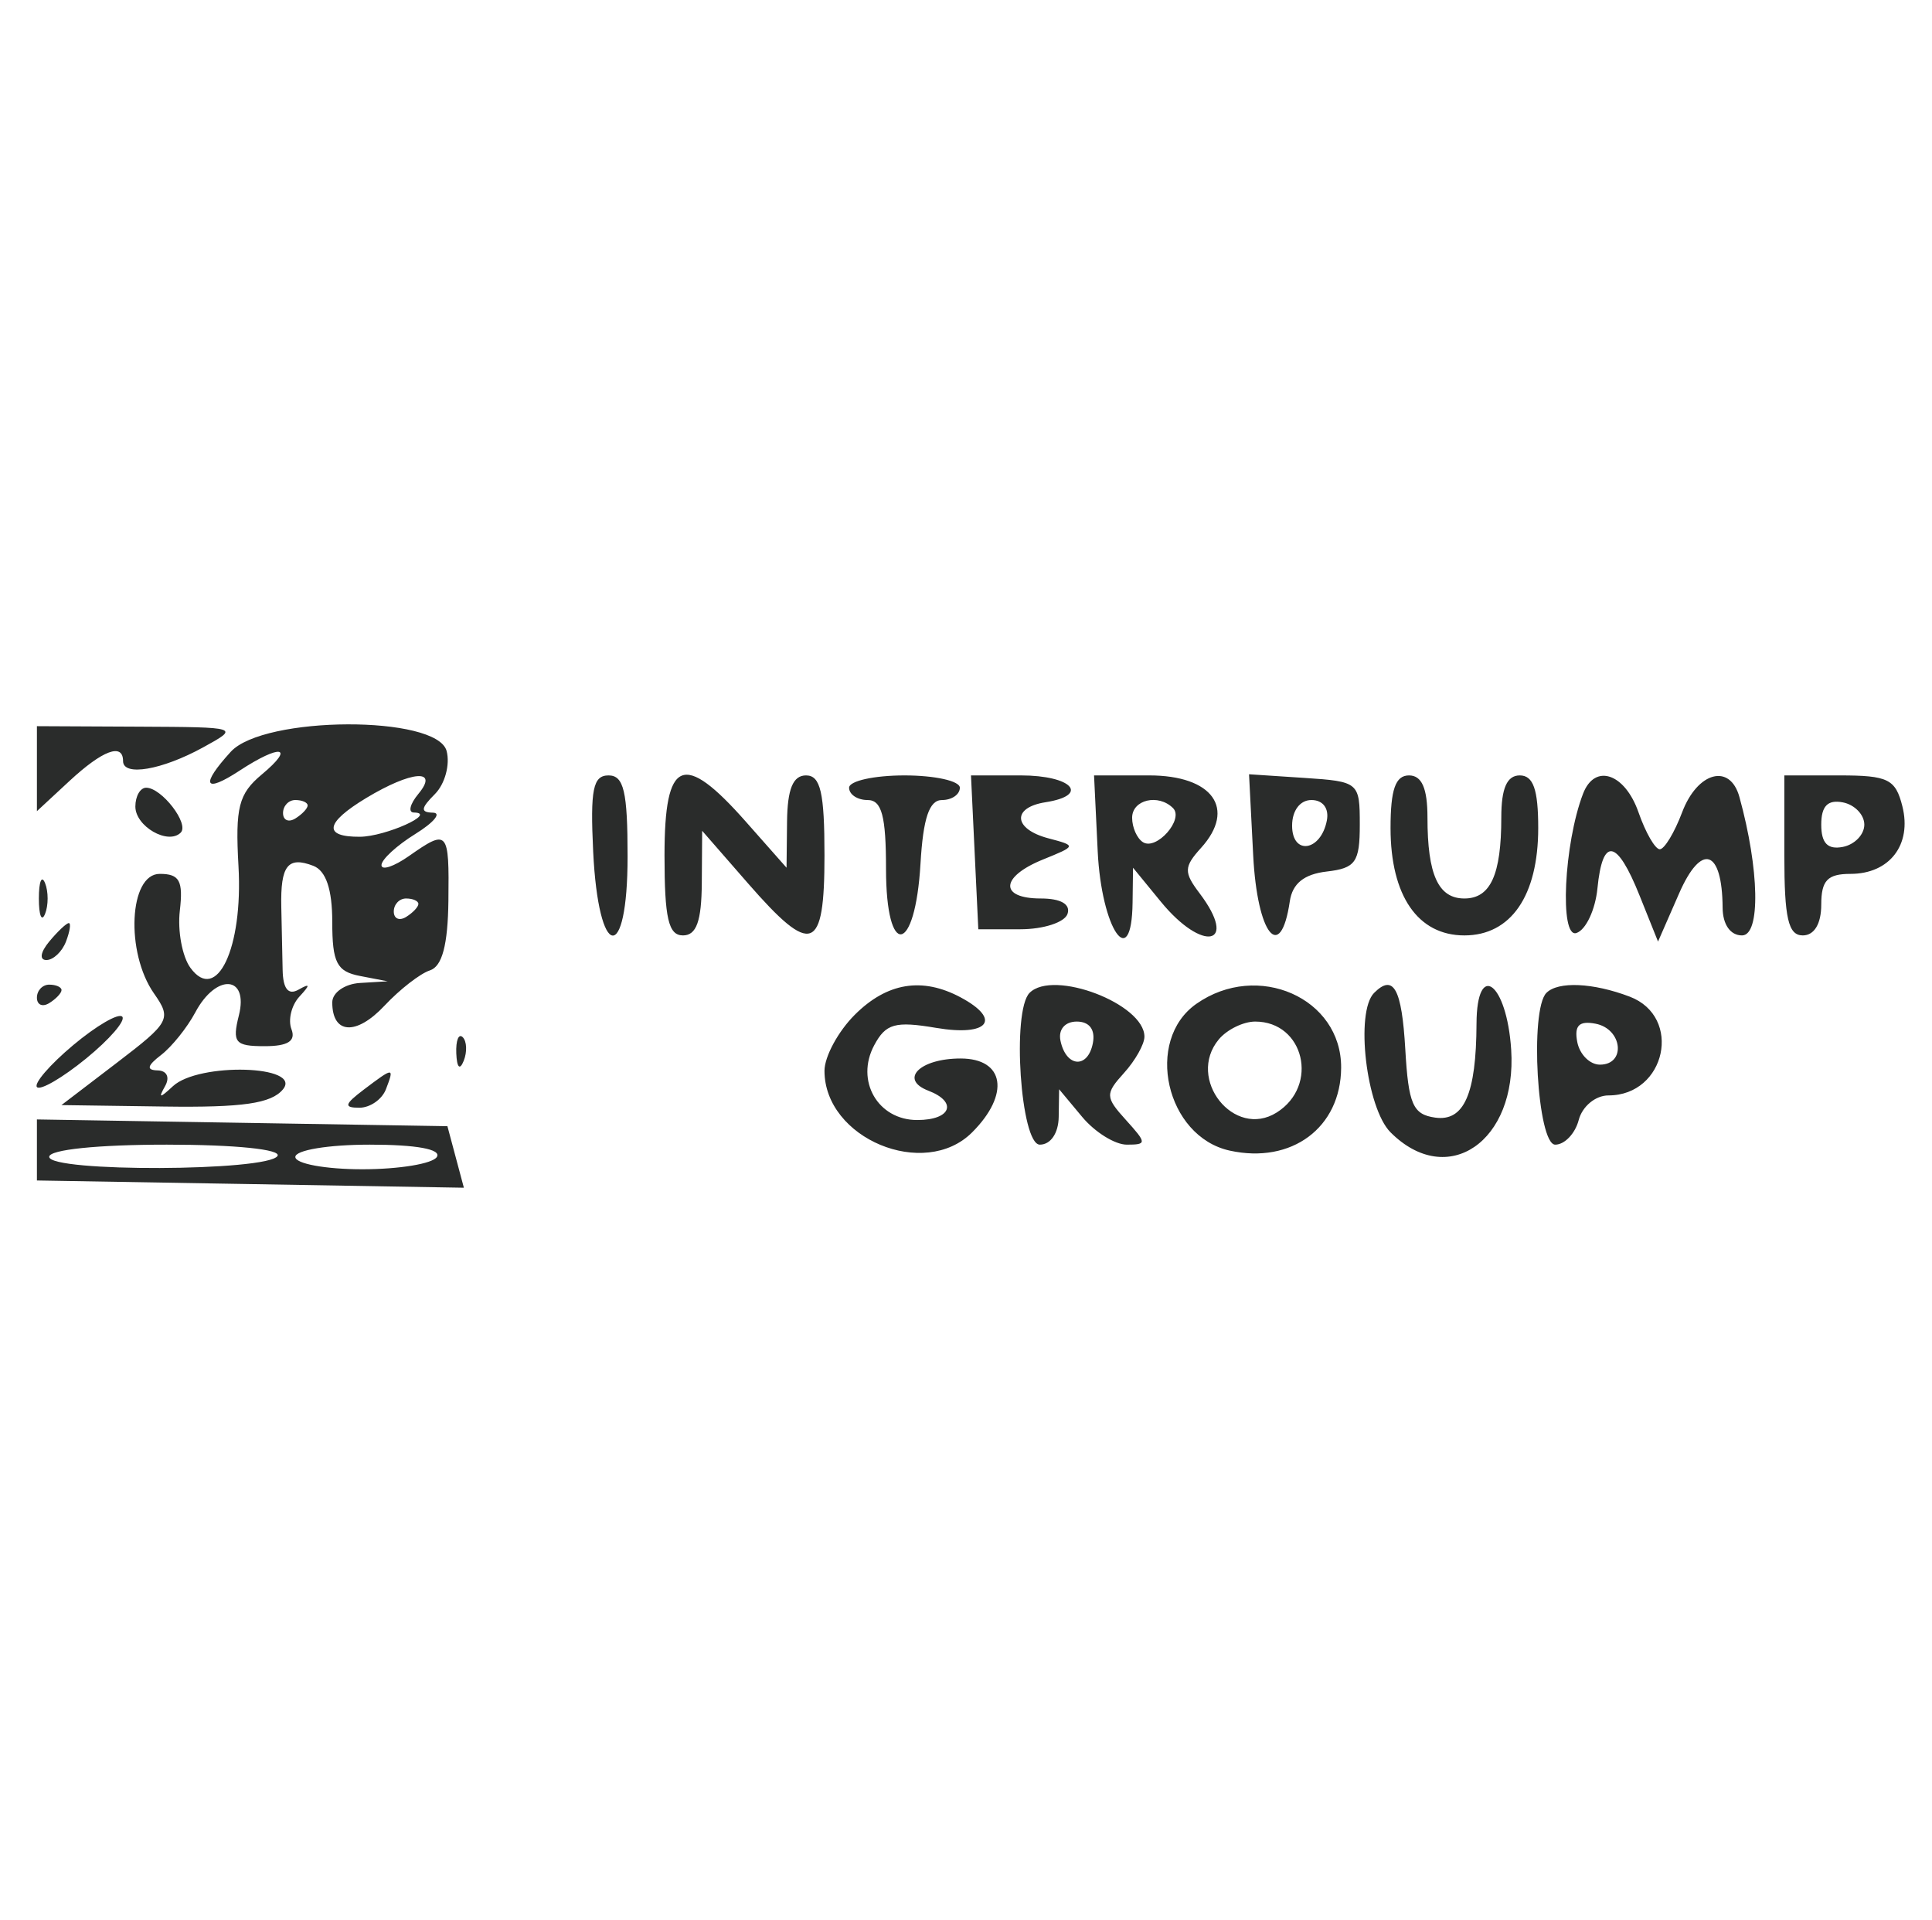 <!DOCTYPE svg PUBLIC "-//W3C//DTD SVG 1.1//EN" "http://www.w3.org/Graphics/SVG/1.1/DTD/svg11.dtd">
<svg xmlns="http://www.w3.org/2000/svg" viewBox="0 0 157 156">
<path fill="#2a2c2b" d="M3 62.452v3.453l2.646-2.453C8.342 60.953 10 60.337 10 61.833c0 1.268 3.149.731 6.5-1.107 2.987-1.639 2.965-1.646-5.25-1.686L3 59v3.452m15.75-1.369c-2.488 2.726-2.165 3.419.715 1.532 3.342-2.19 4.561-1.987 1.817.302-1.894 1.581-2.171 2.67-1.902 7.462.375 6.657-1.766 11.181-3.905 8.255-.666-.91-1.054-3-.862-4.644.283-2.431-.023-2.99-1.633-2.99-2.495 0-2.8 6.384-.464 9.719 1.441 2.058 1.293 2.335-3.004 5.616l-4.519 3.451 8.372.118c6.357.089 8.674-.246 9.626-1.393 1.628-1.962-6.839-2.209-8.938-.261-1.077 1-1.205 1-.641 0 .407-.72.151-1.263-.603-1.282-.935-.023-.856-.38.278-1.25.872-.67 2.126-2.231 2.785-3.468 1.701-3.193 4.356-3.005 3.539.25-.554 2.207-.309 2.5 2.088 2.5 1.896 0 2.555-.416 2.186-1.378-.291-.758-.001-1.949.643-2.647.902-.976.886-1.107-.071-.567-.831.469-1.259-.064-1.29-1.603-.026-1.268-.075-3.572-.109-5.12-.073-3.358.53-4.134 2.599-3.34 1.031.396 1.543 1.906 1.543 4.554 0 3.314.368 4.033 2.25 4.395l2.25.434-2.25.136c-1.238.075-2.25.784-2.25 1.577 0 2.595 1.948 2.718 4.246.267 1.24-1.322 2.901-2.613 3.692-2.868.993-.322 1.456-2.066 1.5-5.652.069-5.739-.036-5.858-3.215-3.631C32 70.413 31 70.742 31 70.288c0-.453 1.237-1.592 2.75-2.53 1.513-.938 2.155-1.717 1.429-1.731-1.026-.021-.99-.359.161-1.509.815-.816 1.245-2.391.954-3.5-.764-2.925-14.862-2.872-17.544.065m11.002 3.758c-3.336 2.013-3.519 3.164-.502 3.144 2.074-.014 6.344-1.935 4.378-1.97-.48-.008-.313-.69.372-1.515 1.713-2.064-.565-1.881-4.248.341m18.45 4.33c.429 8.875 2.798 9.225 2.798.412C51 64.308 50.693 63 49.452 63c-1.262 0-1.492 1.139-1.25 6.171M54 69.5c0 5.111.321 6.5 1.5 6.5 1.093 0 1.508-1.152 1.53-4.25l.03-4.25 3.72 4.265C65.978 77.725 67 77.353 67 69.5c0-5.111-.321-6.5-1.5-6.5-1.059 0-1.512 1.102-1.542 3.75l-.041 3.75-3.315-3.75C55.524 61.005 54 61.639 54 69.5M69 64c0 .55.675 1 1.5 1 1.154 0 1.5 1.287 1.5 5.583 0 7.344 2.369 6.995 2.802-.412.217-3.708.712-5.171 1.75-5.171.797 0 1.448-.45 1.448-1s-2.025-1-4.5-1-4.5.45-4.5 1m10.202 5.25.298 6.25h3.417c1.879 0 3.604-.562 3.833-1.25.262-.785-.544-1.25-2.167-1.25-3.394 0-3.301-1.758.167-3.165 2.733-1.109 2.736-1.119.441-1.725-2.849-.752-2.986-2.498-.231-2.93 3.639-.57 2.156-2.18-2.008-2.18h-4.047l.297 6.25m10-.079c.305 6.309 2.761 9.917 2.834 4.162l.036-2.833 2.252 2.75c3.429 4.188 6.357 3.557 3.152-.68-1.287-1.701-1.272-2.138.122-3.678 2.883-3.186.947-5.892-4.213-5.892h-4.48l.297 6.171m12.636.336c.328 6.412 2.226 8.79 2.974 3.725.213-1.447 1.157-2.209 3-2.422 2.346-.271 2.688-.755 2.688-3.81 0-3.438-.08-3.505-4.5-3.797l-4.5-.296.338 6.6M113 67.277c0 5.5 2.217 8.723 6 8.723s6-3.223 6-8.723c0-3.135-.4-4.277-1.5-4.277-1.041 0-1.5 1.046-1.5 3.418 0 4.655-.878 6.582-3 6.582s-3-1.927-3-6.582c0-2.372-.459-3.418-1.5-3.418-1.1 0-1.5 1.142-1.5 4.277m15.643-2.789c-1.555 4.052-1.923 11.772-.539 11.317.768-.252 1.537-1.887 1.709-3.632.416-4.205 1.581-4.008 3.419.577l1.504 3.75 1.717-3.921c1.811-4.135 3.499-3.575 3.532 1.171.009 1.366.628 2.25 1.576 2.25 1.518 0 1.417-5.352-.212-11.25-.762-2.757-3.411-2.045-4.655 1.25-.623 1.65-1.44 3-1.815 3-.376 0-1.154-1.35-1.729-3-1.108-3.179-3.553-3.999-4.507-1.512M145 69.5c0 5.111.321 6.5 1.5 6.5.933 0 1.5-.944 1.5-2.5 0-1.966.508-2.5 2.378-2.5 3.176 0 4.997-2.371 4.215-5.487-.557-2.216-1.16-2.513-5.112-2.513H145v6.5M11 65.531c0 1.612 2.662 3.141 3.686 2.117.712-.713-1.548-3.648-2.808-3.648-.483 0-.878.689-.878 1.531m12 .528c0 .582.45.781 1 .441s1-.816 1-1.059S24.55 65 24 65s-1 .477-1 1.059m69 .382c0 .793.399 1.688.887 1.989 1.101.681 3.342-1.868 2.438-2.772-1.19-1.19-3.325-.687-3.325.783m13 .642c0 2.437 2.337 2.093 2.823-.416.192-.987-.318-1.667-1.25-1.667-.927 0-1.573.855-1.573 2.083M148 67c0 1.506.522 2.046 1.75 1.81.963-.186 1.75-1 1.75-1.81s-.787-1.624-1.75-1.81c-1.228-.236-1.75.304-1.75 1.81M3.158 73c0 1.375.227 1.938.504 1.25.278-.687.278-1.812 0-2.5-.277-.687-.504-.125-.504 1.25M32 74.059c0 .582.45.781 1 .441s1-.816 1-1.059S33.55 73 33 73s-1 .477-1 1.059M4 76.5c-.718.865-.815 1.5-.229 1.5.558 0 1.274-.675 1.591-1.5.316-.825.419-1.5.229-1.5-.19 0-.906.675-1.591 1.5m-1 4.559c0 .582.45.781 1 .441s1-.816 1-1.059S4.55 80 4 80s-1 .477-1 1.059m66.455 1.396C68.105 83.805 67 85.85 67 87c0 5.501 8.117 8.883 12 5 3.093-3.093 2.637-6-.941-6-3.309 0-5.011 1.697-2.622 2.614 2.405.923 1.853 2.386-.902 2.386-3.202 0-5.038-3.192-3.495-6.075.943-1.763 1.702-1.975 5.035-1.412 4.246.717 5.363-.673 1.991-2.478-3.128-1.674-5.99-1.202-8.611 1.42m14.212-1.788C82.205 82.128 82.94 93 84.5 93c.879 0 1.514-.931 1.533-2.25l.034-2.25 1.877 2.25c1.032 1.237 2.662 2.25 3.621 2.25 1.638 0 1.634-.122-.065-2-1.687-1.864-1.698-2.124-.155-3.829.91-1.006 1.655-2.33 1.655-2.943 0-2.666-7.404-5.491-9.333-3.561m13.556.89c-4.249 2.976-2.474 10.79 2.71 11.928 5.031 1.105 9.025-1.866 9.052-6.735.031-5.668-6.787-8.678-11.762-5.193m14.444-.89C110.11 82.223 111.028 90.028 113 92c4.632 4.632 10.292.749 9.803-6.724-.357-5.447-2.796-7.273-2.817-2.109-.023 5.722-1.015 7.971-3.366 7.635-1.806-.257-2.165-1.081-2.422-5.552-.284-4.929-.961-6.154-2.531-4.583m14 0c-1.374 1.374-.737 12.333.716 12.333.761 0 1.619-.9 1.907-2 .29-1.112 1.364-2 2.416-2 4.669 0 6.044-6.384 1.729-8.025-2.977-1.132-5.816-1.261-6.768-.308M5.937 84.923c-1.89 1.585-3.209 3.116-2.931 3.403.279.286 2.076-.761 3.994-2.326 1.918-1.565 3.237-3.096 2.931-3.402-.306-.306-2.103.74-3.994 2.325m80.24-.37c.452 2.172 2.227 2.305 2.633.197.21-1.095-.28-1.75-1.31-1.75-.961 0-1.512.647-1.323 1.553m12.863-.101c-2.657 3.201 1.245 8.118 4.71 5.936C107.212 88.207 105.979 83 102 83c-.965 0-2.297.653-2.96 1.452m29.133.207c.195 1.013 1.023 1.841 1.841 1.841 2.143 0 1.834-2.906-.355-3.327-1.336-.257-1.743.15-1.486 1.486m-91.094.924c.048 1.165.285 1.402.604.605.289-.722.253-1.585-.079-1.917-.332-.332-.568.258-.525 1.312m-7.52 2.949C27.986 89.721 27.918 90 29.202 90c.871 0 1.843-.675 2.16-1.5.697-1.817.64-1.816-1.803.032M3 93.431v2.48l17.348.294 17.348.295-.669-2.5-.669-2.5-16.679-.274L3 90.952v2.479m1 .557c0 1.258 17.771 1.191 18.551-.07.329-.533-3.441-.918-8.992-.918C7.928 93 4 93.406 4 93.988M24 94c0 .55 2.448 1 5.441 1s5.719-.45 6.059-1c.386-.625-1.656-1-5.441-1-3.373 0-6.059.443-6.059 1" fill-rule="evenodd"/>
</svg>